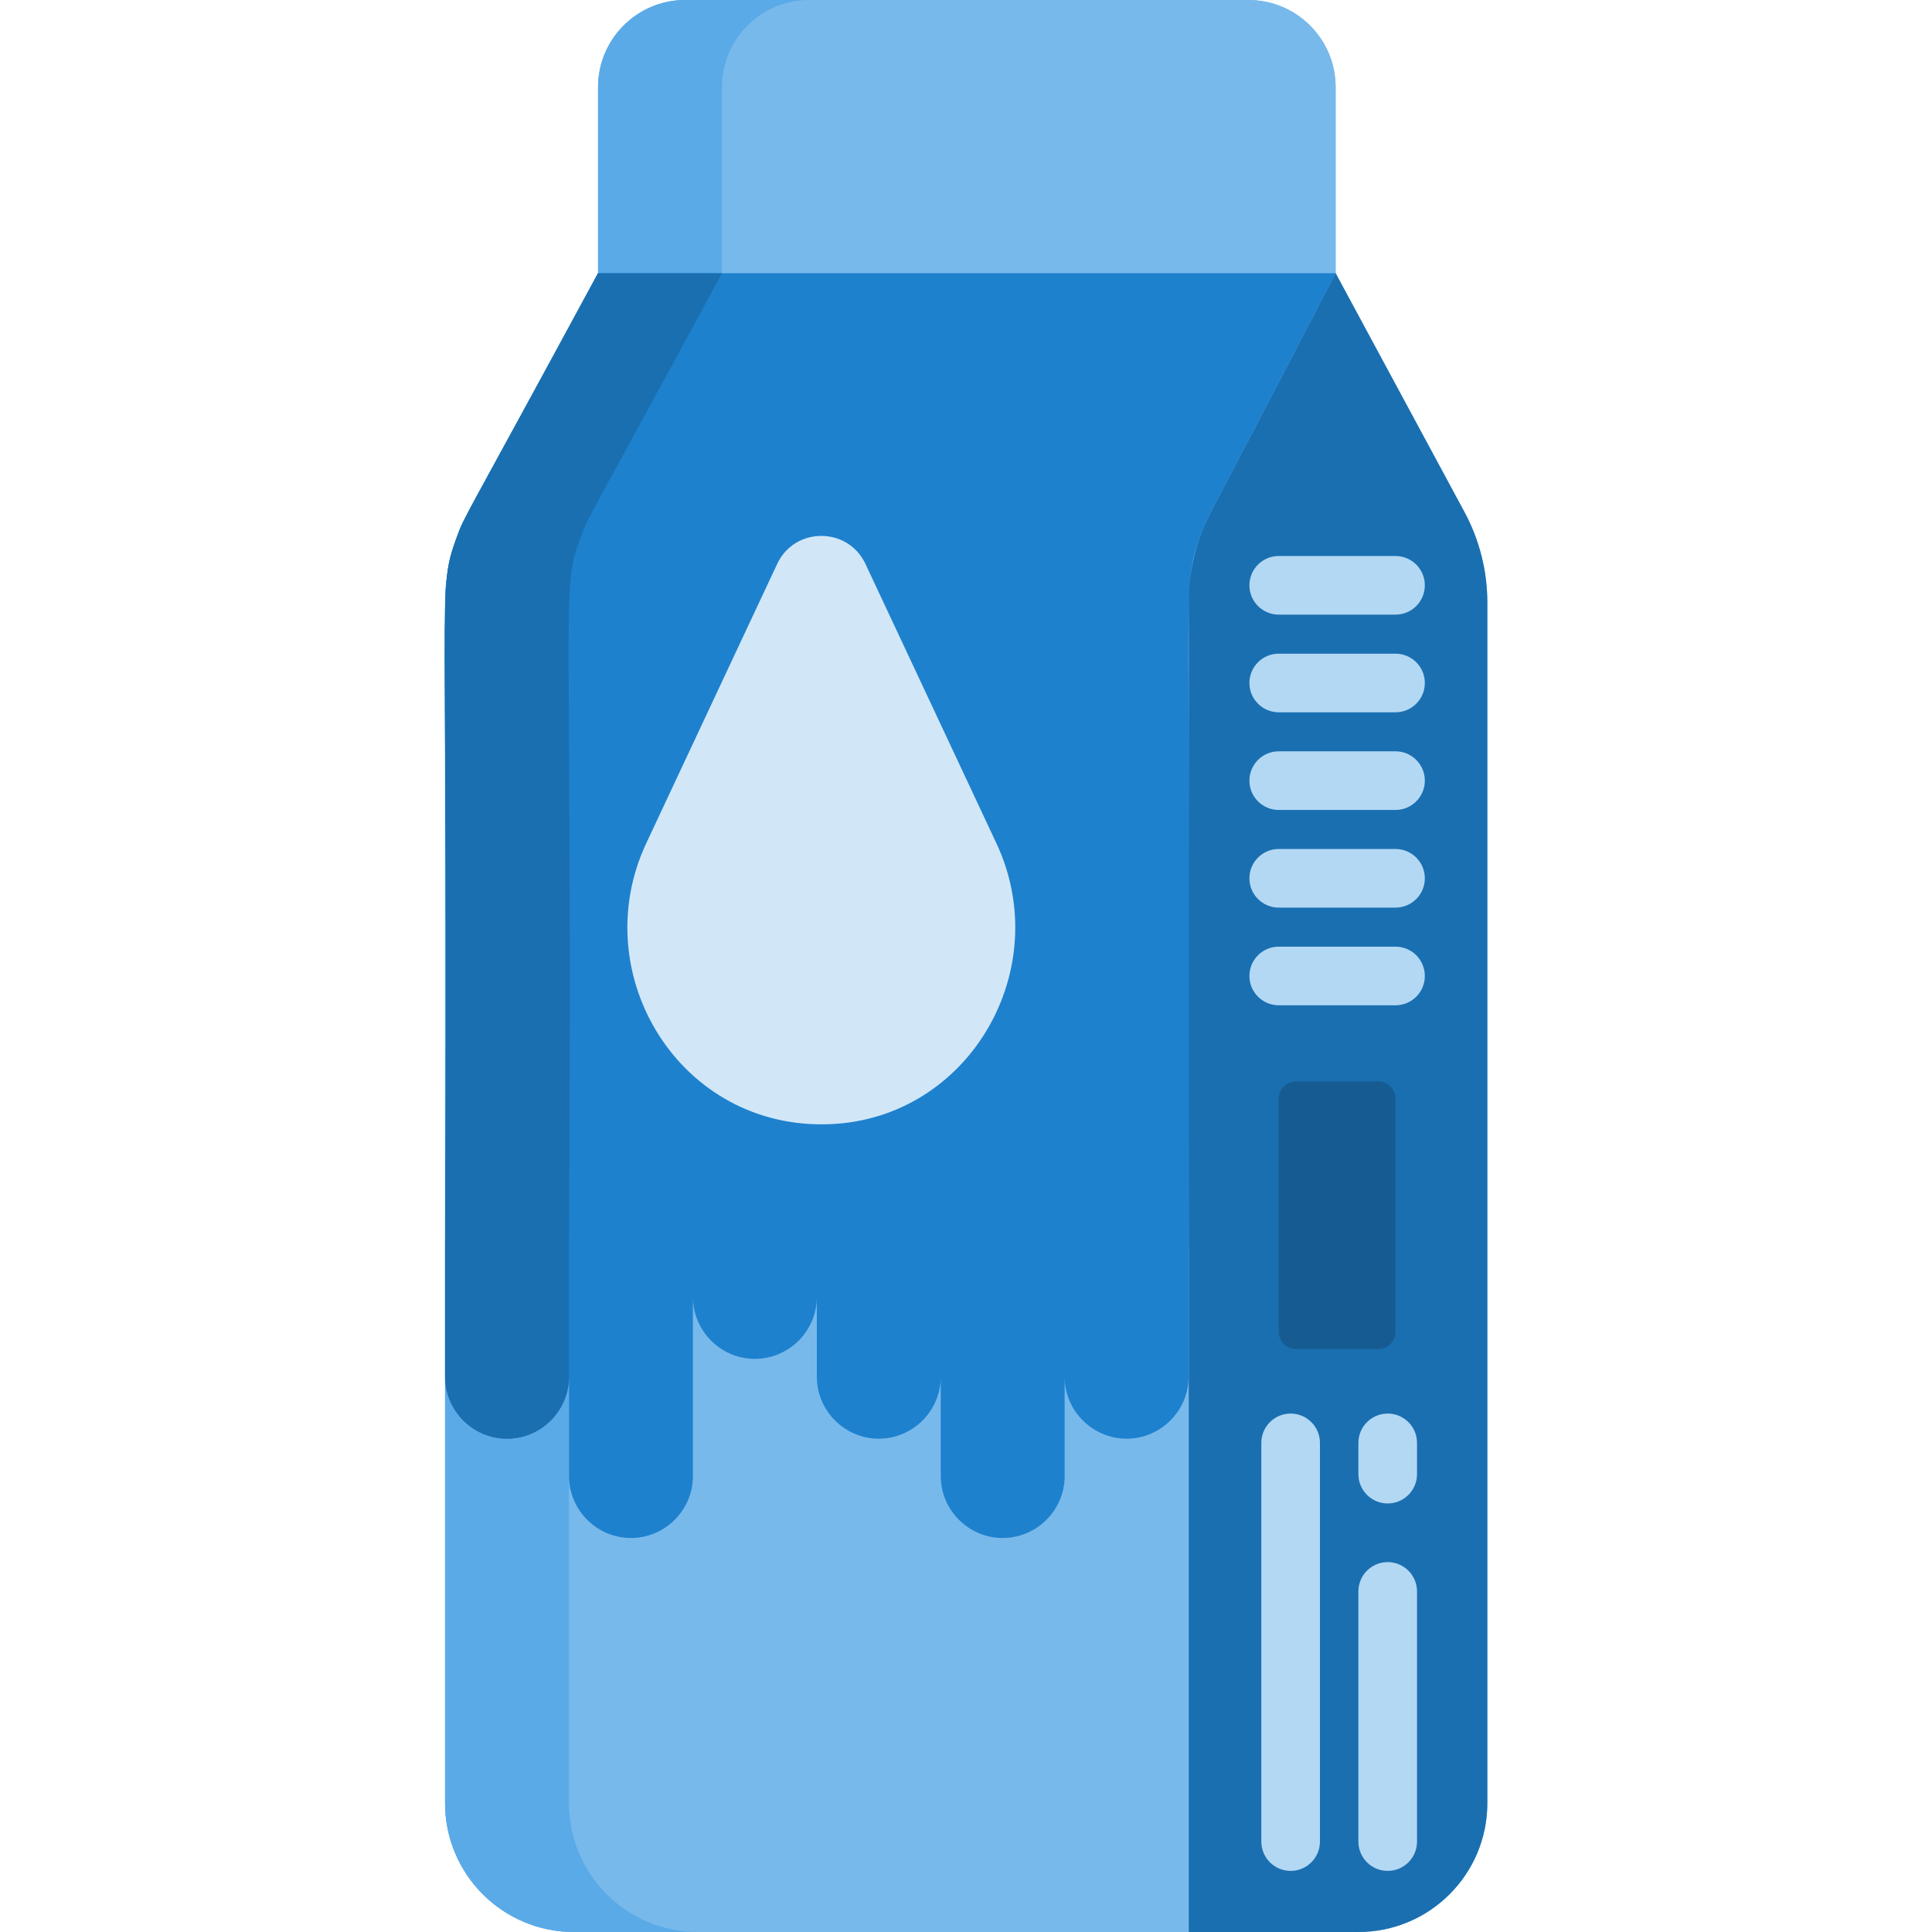 <?xml version="1.0" encoding="iso-8859-1"?>
<!-- Generator: Adobe Illustrator 19.0.0, SVG Export Plug-In . SVG Version: 6.00 Build 0)  -->
<svg version="1.1" id="Capa_1" xmlns="http://www.w3.org/2000/svg" xmlns:xlink="http://www.w3.org/1999/xlink" x="0px" y="0px"
	 viewBox="0 0 512 512" style="enable-background:new 0 0 512 512;" xml:space="preserve">
<g>
	<path style="fill:#78B9EB;" d="M388.099,135.691l-34.143-63.292v-0.001c0-0.001,0.001-0.001,0.001-0.001h-0.001V23.12
		C353.957,10.352,343.605,0,330.837,0H181.615c-12.768,0-23.12,10.352-23.12,23.12V72.4c-35.921,66.391-35.233,63.908-37.418,69.905
		c-2.06,5.582-3.127,11.506-3.127,17.493v318.058c0,18.859,15.285,34.144,34.144,34.144h162.949v-0.001h44.963
		c18.864,0,34.153-15.29,34.153-34.143V159.703C394.159,151.323,392.077,143.067,388.099,135.691z"/>
	<path style="fill:#78B9EB;" d="M353.957,92.882H158.496V23.12c0-12.768,10.351-23.12,23.119-23.12h149.221
		c12.768,0,23.12,10.351,23.12,23.12v69.762H353.957z"/>
</g>
<path style="fill:#5AAAE7;" d="M181.615,0c-12.773,0-23.121,10.349-23.121,23.121v69.757h32.838V23.121
	C191.331,10.349,201.69,0,214.452,0H181.615z"/>
<path style="fill:#78B9EB;" d="M353.957,72.396c-34.614,66.644-33.931,64.195-35.947,69.91c-1.964,5.444-2.967,11.207-2.967,17.034
	V512H152.094c-18.859,0-34.144-15.285-34.144-34.144V159.799c0-5.987,1.067-11.912,3.127-17.493
	c2.186-5.997,1.498-3.514,37.421-69.91C158.498,72.396,353.957,72.396,353.957,72.396z"/>
<path style="fill:#5AAAE7;" d="M150.787,477.856v-318.06c0-5.987,1.067-11.913,3.128-17.486c2.186-5.998,1.502-3.522,37.427-69.912
	h-32.848c-35.914,66.39-35.231,63.914-37.416,69.912c-2.061,5.573-3.128,11.498-3.128,17.486v318.06
	c0,18.864,15.29,34.143,34.143,34.143h32.838C166.076,511.999,150.787,496.72,150.787,477.856z"/>
<path style="fill:#1E81CE;" d="M353.957,72.398H158.495c-36.008,66.552-35.304,64.076-37.416,69.912
	c-5.491,14.845-2.088,10.133-3.128,187.869h0.001v34.668c0,9.031,7.388,16.419,16.419,16.419s16.419-7.388,16.419-16.419v26.318
	c0,9.03,7.388,16.419,16.419,16.419c9.031,0,16.419-7.388,16.419-16.419v-47.47c0,9.03,7.388,16.419,16.419,16.419l0,0
	c9.03,0,16.419-7.388,16.419-16.419v21.152c0,9.031,7.388,16.419,16.419,16.419c9.031,0,16.419-7.388,16.419-16.419v26.318
	c0,9.03,7.388,16.419,16.419,16.419l0,0c9.03,0,16.419-7.388,16.419-16.419v-26.318c0,9.031,7.388,16.419,16.419,16.419l0,0
	c9.03,0,16.419-7.388,16.419-16.419V330.18h0.064c0.973-176.663-2.236-173.474,2.973-187.869
	C320,136.637,319.353,139.016,353.957,72.398z"/>
<g>
	<path style="fill:#1A6FB0;" d="M191.331,72.398h-32.838c-36.008,66.556-35.303,64.08-37.416,69.912
		c-5.49,14.844-2.092,10.131-3.128,187.869v34.671c0,9.023,7.386,16.419,16.419,16.419c9.033,0,16.419-7.396,16.419-16.419V330.18
		c1.046-177.738-2.362-173.025,3.128-187.869C156.028,136.479,155.324,138.954,191.331,72.398z"/>
	<path style="fill:#1A6FB0;" d="M394.159,159.703v318.153c0,18.853-15.29,34.143-34.153,34.143h-44.968V159.341
		c0-5.832,1.005-11.592,2.973-17.03c2.02-5.718,1.336-3.273,35.945-69.912l34.143,63.293
		C392.077,143.067,394.159,151.323,394.159,159.703z"/>
</g>
<g>
	<path style="fill:#B3D8F4;" d="M338.875,162.883h30.952c4.291,0,7.769-3.479,7.769-7.769c0-4.291-3.479-7.769-7.769-7.769h-30.952
		c-4.291,0-7.769,3.479-7.769,7.769C331.106,159.405,334.585,162.883,338.875,162.883z"/>
	<path style="fill:#B3D8F4;" d="M369.829,173.228h-30.952c-4.291,0-7.769,3.479-7.769,7.769c0,4.291,3.479,7.769,7.769,7.769h30.952
		c4.291,0,7.769-3.479,7.769-7.769C377.598,176.706,374.119,173.228,369.829,173.228z"/>
	<path style="fill:#B3D8F4;" d="M369.829,199.109h-30.952c-4.291,0-7.769,3.479-7.769,7.769c0,4.291,3.479,7.769,7.769,7.769h30.952
		c4.291,0,7.769-3.479,7.769-7.769C377.598,202.588,374.119,199.109,369.829,199.109z"/>
	<path style="fill:#B3D8F4;" d="M369.829,224.992h-30.952c-4.291,0-7.769,3.479-7.769,7.769c0,4.291,3.479,7.769,7.769,7.769h30.952
		c4.291,0,7.769-3.479,7.769-7.769C377.598,228.471,374.119,224.992,369.829,224.992z"/>
	<path style="fill:#B3D8F4;" d="M369.829,250.875h-30.952c-4.291,0-7.769,3.479-7.769,7.769c0,4.291,3.479,7.769,7.769,7.769h30.952
		c4.291,0,7.769-3.479,7.769-7.769C377.598,254.353,374.119,250.875,369.829,250.875z"/>
	<path style="fill:#B3D8F4;" d="M367.755,413.973c-4.291,0-7.769,3.479-7.769,7.769v66.297c0,4.291,3.479,7.769,7.769,7.769
		c4.291,0,7.769-3.479,7.769-7.769v-66.297C375.524,417.451,372.046,413.973,367.755,413.973z"/>
	<path style="fill:#B3D8F4;" d="M367.755,374.609c-4.291,0-7.769,3.479-7.769,7.769v8.287c0,4.291,3.479,7.769,7.769,7.769
		c4.291,0,7.769-3.479,7.769-7.769v-8.287C375.524,378.087,372.046,374.609,367.755,374.609z"/>
	<path style="fill:#B3D8F4;" d="M342.032,374.609c-4.291,0-7.769,3.479-7.769,7.769v105.661c0,4.291,3.479,7.769,7.769,7.769
		s7.769-3.479,7.769-7.769V382.378C349.801,378.087,346.322,374.609,342.032,374.609z"/>
</g>
<path style="fill:#165C92;" d="M365.255,286.561h-21.807c-2.515,0-4.573,2.058-4.573,4.573v61.813c0,2.515,2.058,4.573,4.573,4.573
	h21.807c2.515,0,4.573-2.057,4.573-4.573v-61.813C369.829,288.619,367.77,286.561,365.255,286.561z"/>
<path style="fill:#D1E7F8;" d="M264.053,223.473c15.624,33.332-7.087,72.776-43.862,74.433c-39.957,1.8-65.192-39.74-48.929-74.433
	l34.694-74.013c4.649-9.918,18.755-9.918,23.404,0L264.053,223.473z"/>
<g>
</g>
<g>
</g>
<g>
</g>
<g>
</g>
<g>
</g>
<g>
</g>
<g>
</g>
<g>
</g>
<g>
</g>
<g>
</g>
<g>
</g>
<g>
</g>
<g>
</g>
<g>
</g>
<g>
</g>
</svg>
